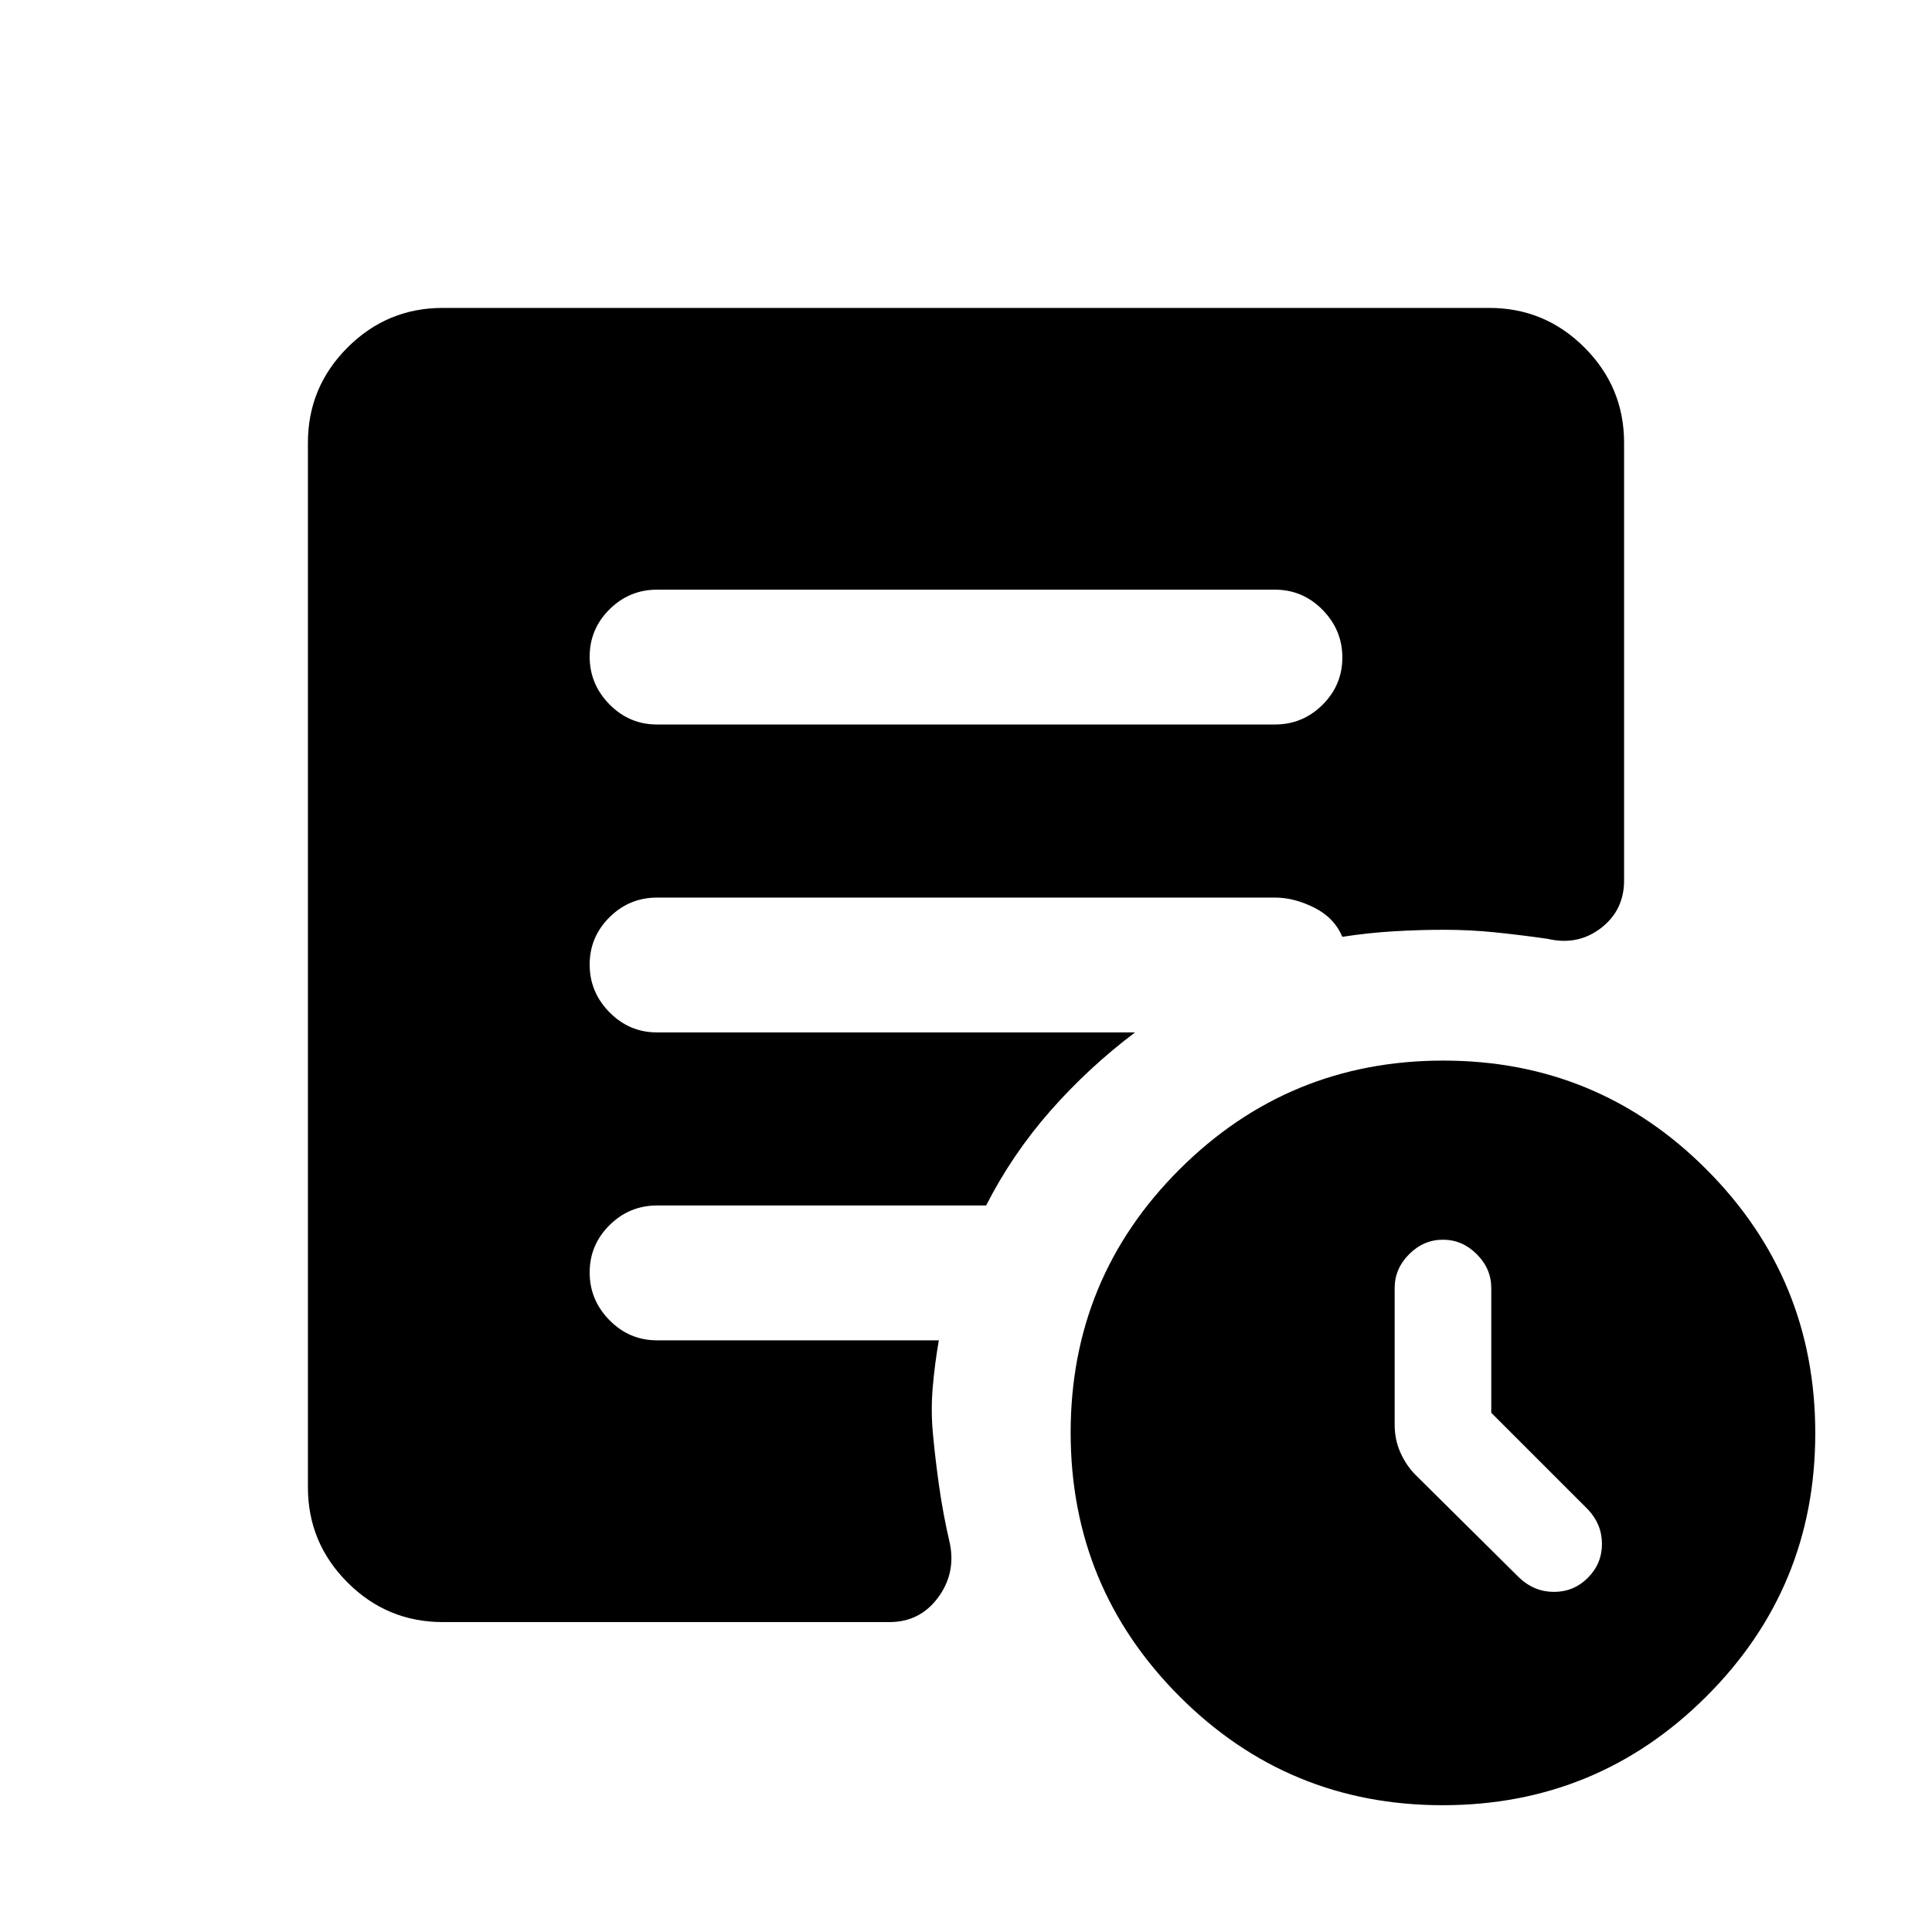 <svg xmlns="http://www.w3.org/2000/svg" height="20" viewBox="0 -960 960 960" width="20"><path d="M741-258v-62q0-9.6-7.2-16.8-7.2-7.2-16.8-7.2-9.6 0-16.8 7.2-7.2 7.2-7.2 16.8v68q0 7.21 2.75 13.51 2.75 6.31 7.26 11l51.9 51.45q7.45 7.04 17.27 7.04t16.82-7q7-7 7-16.82T789-210l-48-48ZM716.84-63Q640-63 586-117.16t-54-131Q532-325 586.16-379t131-54Q794-433 848-378.84t54 131Q902-171 847.84-117t-131 54ZM326.5-600h307q13.8 0 23.65-9.79 9.85-9.79 9.85-23.5T657.15-657q-9.85-10-23.65-10h-307q-13.8 0-23.65 9.79-9.85 9.79-9.85 23.5t9.85 23.71q9.85 10 23.65 10ZM220-154q-27.64 0-47.32-19.68T153-221v-519q0-27.64 19.68-47.32T220-807h520q27.64 0 47.32 19.68T807-740v217.5q0 14.82-11.5 23.66T769-493.5q-14-2-26.39-3.25T717.5-498q-12 0-24.79.75-12.8.75-25.71 2.75-4-9.5-13.97-14.5t-19.53-5h-307q-13.8 0-23.65 9.79-9.85 9.79-9.85 23.5t9.85 23.71q9.85 10 23.65 10H564q-23.15 17.45-42.07 38.97Q503-386.5 490-361H326.5q-13.8 0-23.65 9.79-9.85 9.79-9.85 23.5t9.85 23.71q9.85 10 23.65 10h140q-2 11.48-3 22.99-1 11.51 0 22.62 1 11.39 3 25.89T472-193q3 14.91-5.99 26.96Q457.02-154 442-154H220Z"/></svg>